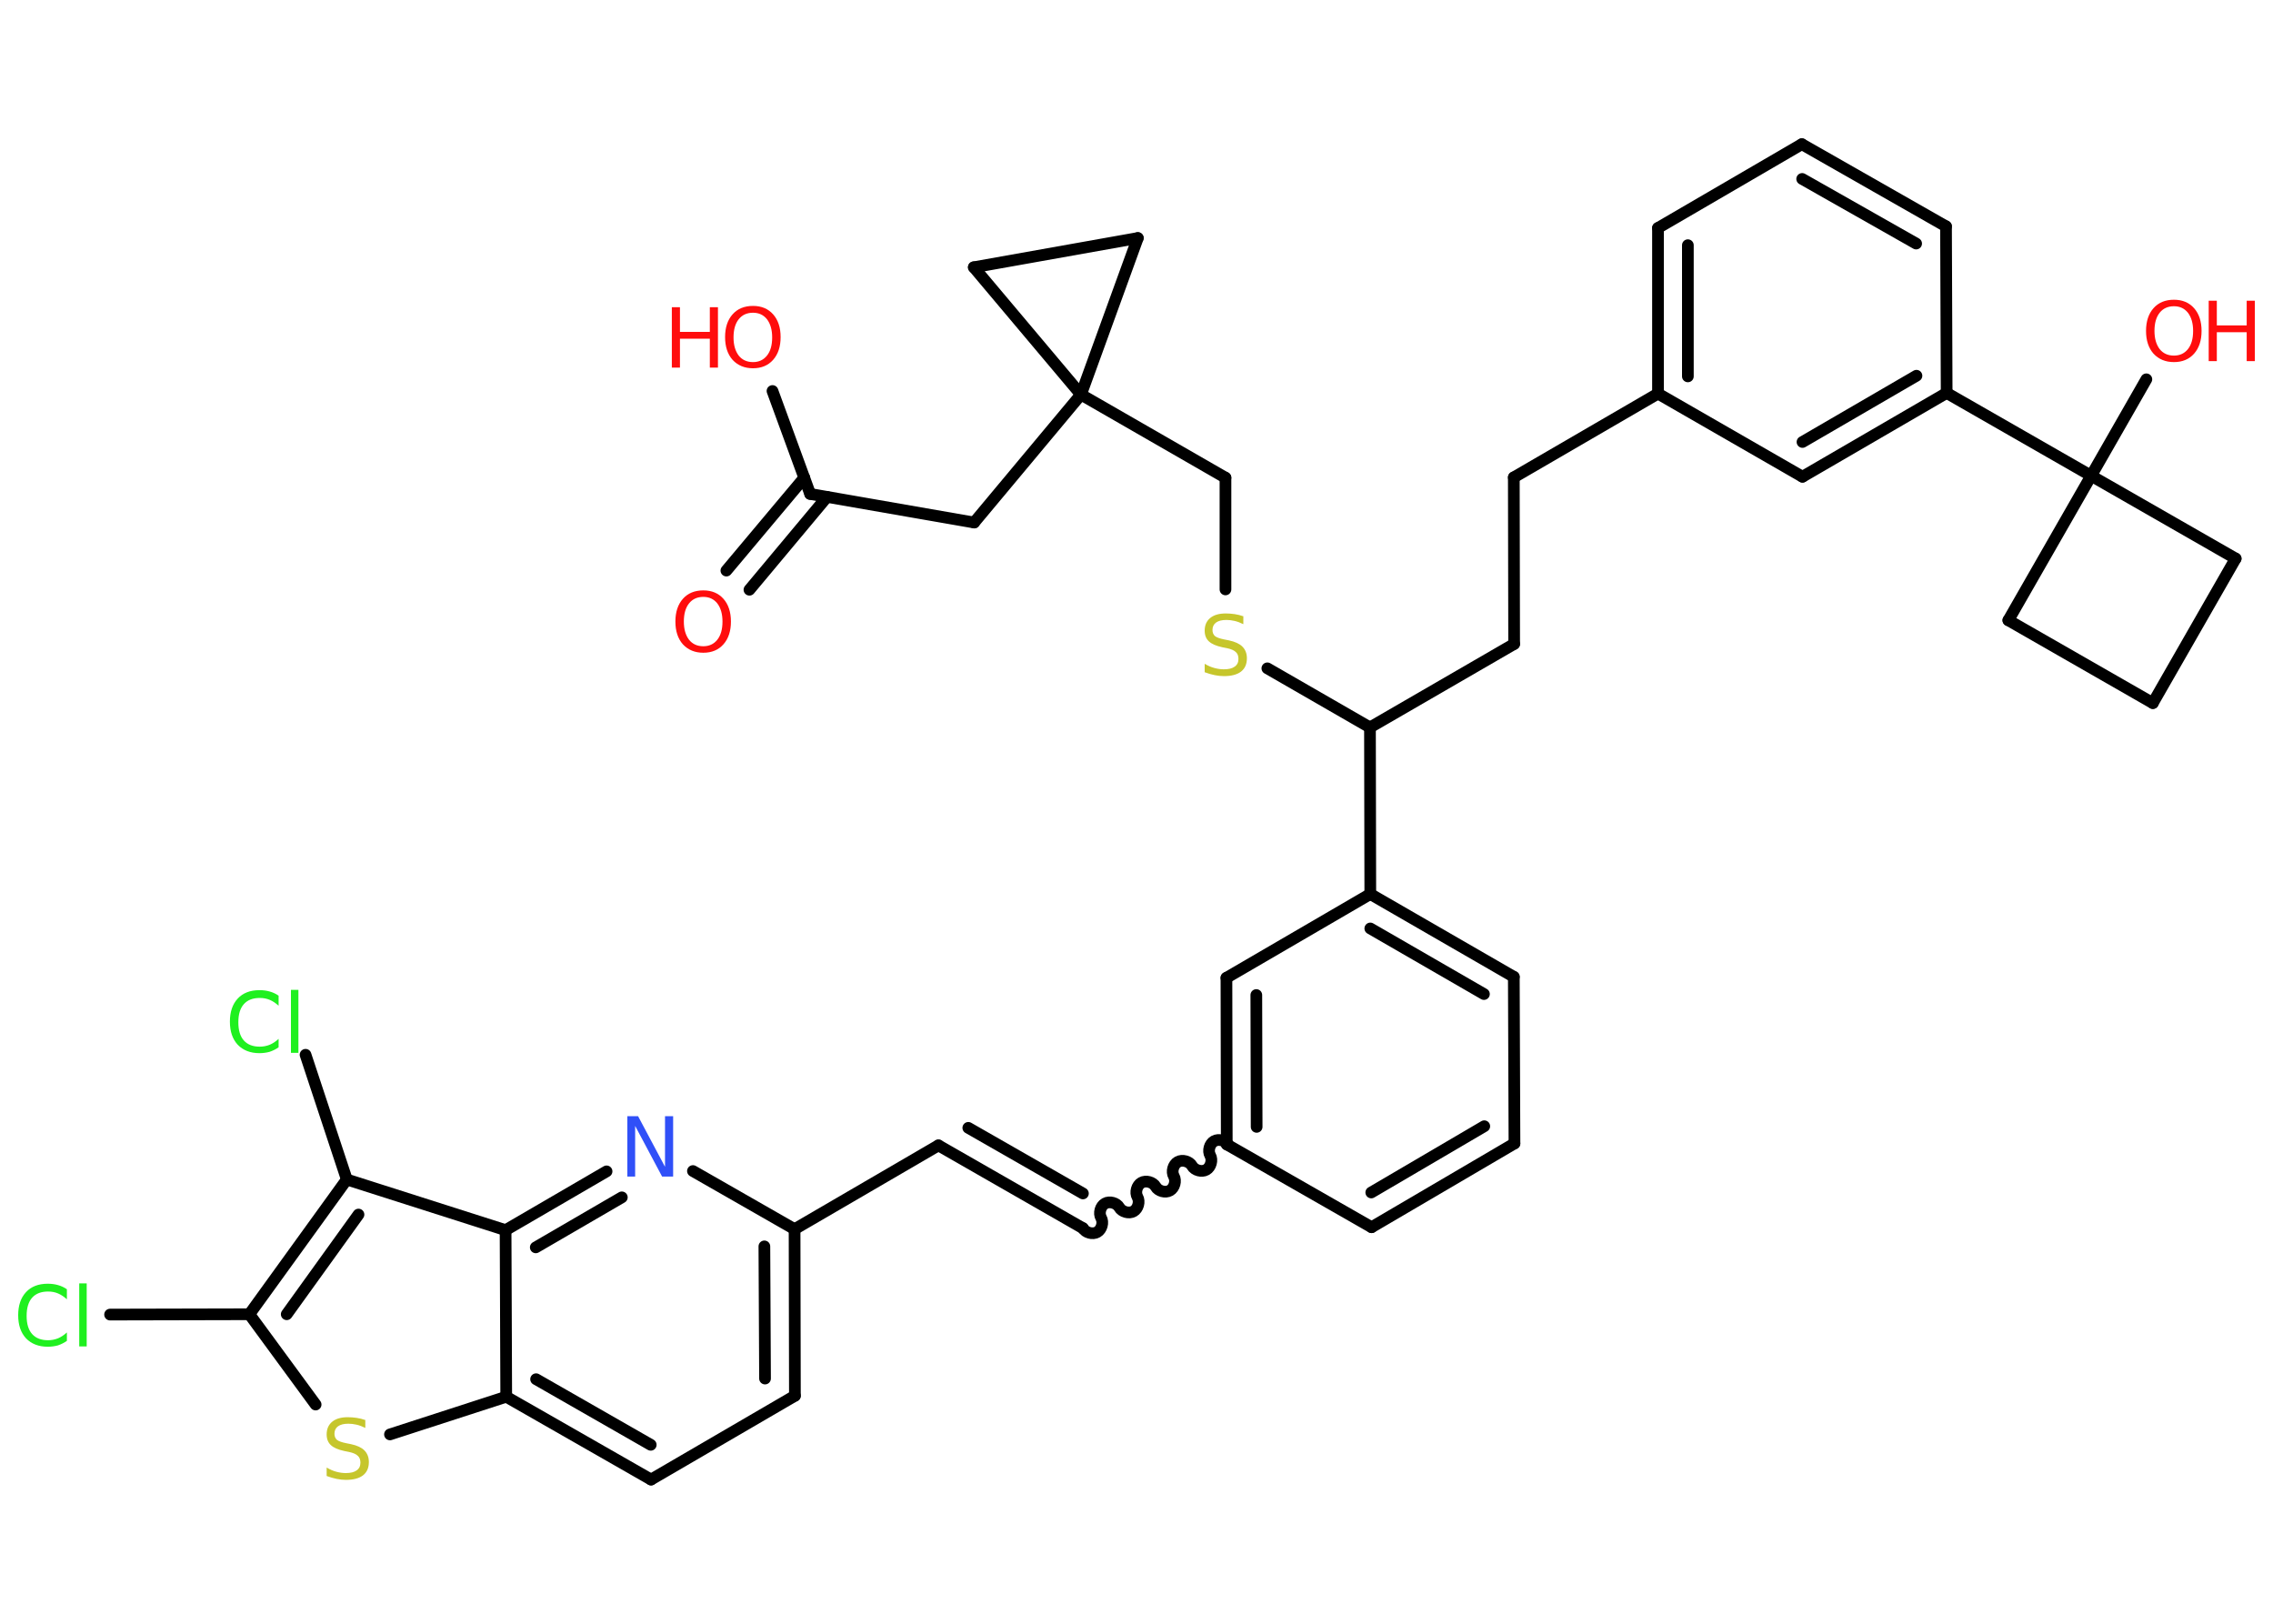 <?xml version='1.0' encoding='UTF-8'?>
<!DOCTYPE svg PUBLIC "-//W3C//DTD SVG 1.1//EN" "http://www.w3.org/Graphics/SVG/1.1/DTD/svg11.dtd">
<svg version='1.2' xmlns='http://www.w3.org/2000/svg' xmlns:xlink='http://www.w3.org/1999/xlink' width='70.0mm' height='50.0mm' viewBox='0 0 70.0 50.0'>
  <desc>Generated by the Chemistry Development Kit (http://github.com/cdk)</desc>
  <g stroke-linecap='round' stroke-linejoin='round' stroke='#000000' stroke-width='.36' fill='#FF0D0D'>
    <rect x='.0' y='.0' width='70.0' height='50.0' fill='#FFFFFF' stroke='none'/>
    <g id='mol1' class='mol'>
      <g id='mol1bnd1' class='bond'>
        <line x1='22.37' y1='17.57' x2='24.77' y2='14.71'/>
        <line x1='23.08' y1='18.16' x2='25.47' y2='15.3'/>
      </g>
      <line id='mol1bnd2' class='bond' x1='24.95' y1='15.21' x2='23.79' y2='12.04'/>
      <line id='mol1bnd3' class='bond' x1='24.95' y1='15.21' x2='30.0' y2='16.09'/>
      <line id='mol1bnd4' class='bond' x1='30.0' y1='16.09' x2='33.29' y2='12.15'/>
      <line id='mol1bnd5' class='bond' x1='33.29' y1='12.15' x2='37.74' y2='14.71'/>
      <line id='mol1bnd6' class='bond' x1='37.74' y1='14.71' x2='37.74' y2='18.15'/>
      <line id='mol1bnd7' class='bond' x1='39.03' y1='20.58' x2='42.19' y2='22.4'/>
      <line id='mol1bnd8' class='bond' x1='42.19' y1='22.4' x2='46.63' y2='19.83'/>
      <line id='mol1bnd9' class='bond' x1='46.63' y1='19.83' x2='46.62' y2='14.7'/>
      <line id='mol1bnd10' class='bond' x1='46.62' y1='14.7' x2='51.06' y2='12.12'/>
      <g id='mol1bnd11' class='bond'>
        <line x1='51.06' y1='7.02' x2='51.06' y2='12.12'/>
        <line x1='51.98' y1='7.55' x2='51.98' y2='11.59'/>
      </g>
      <line id='mol1bnd12' class='bond' x1='51.06' y1='7.02' x2='55.49' y2='4.44'/>
      <g id='mol1bnd13' class='bond'>
        <line x1='59.93' y1='6.97' x2='55.49' y2='4.44'/>
        <line x1='59.01' y1='7.5' x2='55.5' y2='5.51'/>
      </g>
      <line id='mol1bnd14' class='bond' x1='59.93' y1='6.97' x2='59.95' y2='12.1'/>
      <line id='mol1bnd15' class='bond' x1='59.95' y1='12.1' x2='64.4' y2='14.65'/>
      <line id='mol1bnd16' class='bond' x1='64.4' y1='14.65' x2='66.1' y2='11.68'/>
      <line id='mol1bnd17' class='bond' x1='64.4' y1='14.65' x2='61.85' y2='19.1'/>
      <line id='mol1bnd18' class='bond' x1='61.85' y1='19.1' x2='66.3' y2='21.65'/>
      <line id='mol1bnd19' class='bond' x1='66.3' y1='21.65' x2='68.85' y2='17.2'/>
      <line id='mol1bnd20' class='bond' x1='64.4' y1='14.65' x2='68.85' y2='17.2'/>
      <g id='mol1bnd21' class='bond'>
        <line x1='55.51' y1='14.68' x2='59.95' y2='12.1'/>
        <line x1='55.51' y1='13.61' x2='59.02' y2='11.57'/>
      </g>
      <line id='mol1bnd22' class='bond' x1='51.06' y1='12.12' x2='55.51' y2='14.68'/>
      <line id='mol1bnd23' class='bond' x1='42.19' y1='22.4' x2='42.2' y2='27.53'/>
      <g id='mol1bnd24' class='bond'>
        <line x1='46.62' y1='30.08' x2='42.2' y2='27.53'/>
        <line x1='45.7' y1='30.61' x2='42.2' y2='28.59'/>
      </g>
      <line id='mol1bnd25' class='bond' x1='46.62' y1='30.08' x2='46.64' y2='35.21'/>
      <g id='mol1bnd26' class='bond'>
        <line x1='42.24' y1='37.79' x2='46.64' y2='35.21'/>
        <line x1='42.23' y1='36.72' x2='45.71' y2='34.68'/>
      </g>
      <line id='mol1bnd27' class='bond' x1='42.24' y1='37.79' x2='37.78' y2='35.24'/>
      <path id='mol1bnd28' class='bond' d='M33.35 37.82c.08 .14 .3 .2 .44 .12c.14 -.08 .2 -.3 .12 -.44c-.08 -.14 -.02 -.36 .12 -.44c.14 -.08 .36 -.02 .44 .12c.08 .14 .3 .2 .44 .12c.14 -.08 .2 -.3 .12 -.44c-.08 -.14 -.02 -.36 .12 -.44c.14 -.08 .36 -.02 .44 .12c.08 .14 .3 .2 .44 .12c.14 -.08 .2 -.3 .12 -.44c-.08 -.14 -.02 -.36 .12 -.44c.14 -.08 .36 -.02 .44 .12c.08 .14 .3 .2 .44 .12c.14 -.08 .2 -.3 .12 -.44c-.08 -.14 -.02 -.36 .12 -.44c.14 -.08 .36 -.02 .44 .12' fill='none' stroke='#000000' stroke-width='.36'/>
      <g id='mol1bnd29' class='bond'>
        <line x1='33.35' y1='37.82' x2='28.9' y2='35.27'/>
        <line x1='33.35' y1='36.75' x2='29.82' y2='34.73'/>
      </g>
      <line id='mol1bnd30' class='bond' x1='28.9' y1='35.27' x2='24.47' y2='37.85'/>
      <g id='mol1bnd31' class='bond'>
        <line x1='24.48' y1='42.98' x2='24.47' y2='37.85'/>
        <line x1='23.56' y1='42.45' x2='23.54' y2='38.38'/>
      </g>
      <line id='mol1bnd32' class='bond' x1='24.48' y1='42.98' x2='20.05' y2='45.56'/>
      <g id='mol1bnd33' class='bond'>
        <line x1='15.59' y1='43.01' x2='20.05' y2='45.56'/>
        <line x1='16.51' y1='42.47' x2='20.04' y2='44.49'/>
      </g>
      <line id='mol1bnd34' class='bond' x1='15.59' y1='43.01' x2='12.01' y2='44.17'/>
      <line id='mol1bnd35' class='bond' x1='9.72' y1='43.25' x2='7.68' y2='40.47'/>
      <line id='mol1bnd36' class='bond' x1='7.68' y1='40.47' x2='3.39' y2='40.48'/>
      <g id='mol1bnd37' class='bond'>
        <line x1='10.68' y1='36.32' x2='7.68' y2='40.47'/>
        <line x1='11.04' y1='37.4' x2='8.83' y2='40.47'/>
      </g>
      <line id='mol1bnd38' class='bond' x1='10.68' y1='36.32' x2='9.41' y2='32.48'/>
      <line id='mol1bnd39' class='bond' x1='10.68' y1='36.32' x2='15.57' y2='37.88'/>
      <line id='mol1bnd40' class='bond' x1='15.59' y1='43.01' x2='15.57' y2='37.88'/>
      <g id='mol1bnd41' class='bond'>
        <line x1='18.68' y1='36.07' x2='15.57' y2='37.88'/>
        <line x1='19.15' y1='36.87' x2='16.5' y2='38.41'/>
      </g>
      <line id='mol1bnd42' class='bond' x1='24.47' y1='37.85' x2='21.34' y2='36.06'/>
      <g id='mol1bnd43' class='bond'>
        <line x1='37.77' y1='30.11' x2='37.78' y2='35.24'/>
        <line x1='38.69' y1='30.64' x2='38.7' y2='34.7'/>
      </g>
      <line id='mol1bnd44' class='bond' x1='42.2' y1='27.53' x2='37.77' y2='30.11'/>
      <line id='mol1bnd45' class='bond' x1='33.29' y1='12.15' x2='29.99' y2='8.23'/>
      <line id='mol1bnd46' class='bond' x1='29.99' y1='8.23' x2='35.04' y2='7.33'/>
      <line id='mol1bnd47' class='bond' x1='33.29' y1='12.15' x2='35.04' y2='7.33'/>
      <path id='mol1atm1' class='atom' d='M21.66 18.38q-.28 .0 -.44 .2q-.16 .2 -.16 .56q.0 .35 .16 .56q.16 .2 .44 .2q.27 .0 .43 -.2q.16 -.2 .16 -.56q.0 -.35 -.16 -.56q-.16 -.2 -.43 -.2zM21.66 18.18q.39 .0 .62 .26q.23 .26 .23 .7q.0 .44 -.23 .7q-.23 .26 -.62 .26q-.39 .0 -.63 -.26q-.23 -.26 -.23 -.7q.0 -.44 .23 -.7q.23 -.26 .63 -.26z' stroke='none'/>
      <g id='mol1atm3' class='atom'>
        <path d='M23.19 9.63q-.28 .0 -.44 .2q-.16 .2 -.16 .56q.0 .35 .16 .56q.16 .2 .44 .2q.27 .0 .43 -.2q.16 -.2 .16 -.56q.0 -.35 -.16 -.56q-.16 -.2 -.43 -.2zM23.19 9.42q.39 .0 .62 .26q.23 .26 .23 .7q.0 .44 -.23 .7q-.23 .26 -.62 .26q-.39 .0 -.63 -.26q-.23 -.26 -.23 -.7q.0 -.44 .23 -.7q.23 -.26 .63 -.26z' stroke='none'/>
        <path d='M20.69 9.46h.25v.76h.92v-.76h.25v1.86h-.25v-.89h-.92v.89h-.25v-1.86z' stroke='none'/>
      </g>
      <path id='mol1atm7' class='atom' d='M38.29 18.97v.25q-.14 -.07 -.27 -.1q-.13 -.03 -.25 -.03q-.21 .0 -.32 .08q-.11 .08 -.11 .23q.0 .12 .08 .19q.08 .06 .28 .1l.15 .03q.28 .06 .41 .19q.14 .14 .14 .36q.0 .27 -.18 .41q-.18 .14 -.53 .14q-.13 .0 -.28 -.03q-.15 -.03 -.31 -.09v-.26q.15 .09 .3 .13q.15 .04 .29 .04q.22 .0 .33 -.08q.12 -.08 .12 -.24q.0 -.14 -.08 -.21q-.08 -.08 -.27 -.12l-.15 -.03q-.28 -.06 -.41 -.18q-.13 -.12 -.13 -.33q.0 -.25 .17 -.39q.17 -.14 .48 -.14q.13 .0 .27 .02q.14 .02 .28 .07z' stroke='none' fill='#C6C62C'/>
      <g id='mol1atm17' class='atom'>
        <path d='M66.95 9.43q-.28 .0 -.44 .2q-.16 .2 -.16 .56q.0 .35 .16 .56q.16 .2 .44 .2q.27 .0 .43 -.2q.16 -.2 .16 -.56q.0 -.35 -.16 -.56q-.16 -.2 -.43 -.2zM66.95 9.23q.39 .0 .62 .26q.23 .26 .23 .7q.0 .44 -.23 .7q-.23 .26 -.62 .26q-.39 .0 -.63 -.26q-.23 -.26 -.23 -.7q.0 -.44 .23 -.7q.23 -.26 .63 -.26z' stroke='none'/>
        <path d='M68.02 9.26h.25v.76h.92v-.76h.25v1.86h-.25v-.89h-.92v.89h-.25v-1.86z' stroke='none'/>
      </g>
      <path id='mol1atm33' class='atom' d='M11.25 43.72v.25q-.14 -.07 -.27 -.1q-.13 -.03 -.25 -.03q-.21 .0 -.32 .08q-.11 .08 -.11 .23q.0 .12 .08 .19q.08 .06 .28 .1l.15 .03q.28 .06 .41 .19q.14 .14 .14 .36q.0 .27 -.18 .41q-.18 .14 -.53 .14q-.13 .0 -.28 -.03q-.15 -.03 -.31 -.09v-.26q.15 .09 .3 .13q.15 .04 .29 .04q.22 .0 .33 -.08q.12 -.08 .12 -.24q.0 -.14 -.08 -.21q-.08 -.08 -.27 -.12l-.15 -.03q-.28 -.06 -.41 -.18q-.13 -.12 -.13 -.33q.0 -.25 .17 -.39q.17 -.14 .48 -.14q.13 .0 .27 .02q.14 .02 .28 .07z' stroke='none' fill='#C6C62C'/>
      <path id='mol1atm35' class='atom' d='M2.06 39.74v.27q-.13 -.12 -.27 -.18q-.14 -.06 -.31 -.06q-.32 .0 -.49 .19q-.17 .19 -.17 .56q.0 .37 .17 .56q.17 .19 .49 .19q.16 .0 .31 -.06q.14 -.06 .27 -.18v.26q-.13 .09 -.28 .14q-.15 .04 -.31 .04q-.42 .0 -.67 -.26q-.24 -.26 -.24 -.71q.0 -.45 .24 -.71q.24 -.26 .67 -.26q.17 .0 .31 .04q.15 .04 .28 .13zM2.44 39.52h.23v1.94h-.23v-1.94z' stroke='none' fill='#1FF01F'/>
      <path id='mol1atm37' class='atom' d='M8.58 30.7v.27q-.13 -.12 -.27 -.18q-.14 -.06 -.31 -.06q-.32 .0 -.49 .19q-.17 .19 -.17 .56q.0 .37 .17 .56q.17 .19 .49 .19q.16 .0 .31 -.06q.14 -.06 .27 -.18v.26q-.13 .09 -.28 .14q-.15 .04 -.31 .04q-.42 .0 -.67 -.26q-.24 -.26 -.24 -.71q.0 -.45 .24 -.71q.24 -.26 .67 -.26q.17 .0 .31 .04q.15 .04 .28 .13zM8.96 30.48h.23v1.94h-.23v-1.94z' stroke='none' fill='#1FF01F'/>
      <path id='mol1atm39' class='atom' d='M19.31 34.37h.34l.83 1.56v-1.56h.25v1.86h-.34l-.83 -1.56v1.56h-.24v-1.86z' stroke='none' fill='#3050F8'/>
    </g>
  </g>
</svg>
